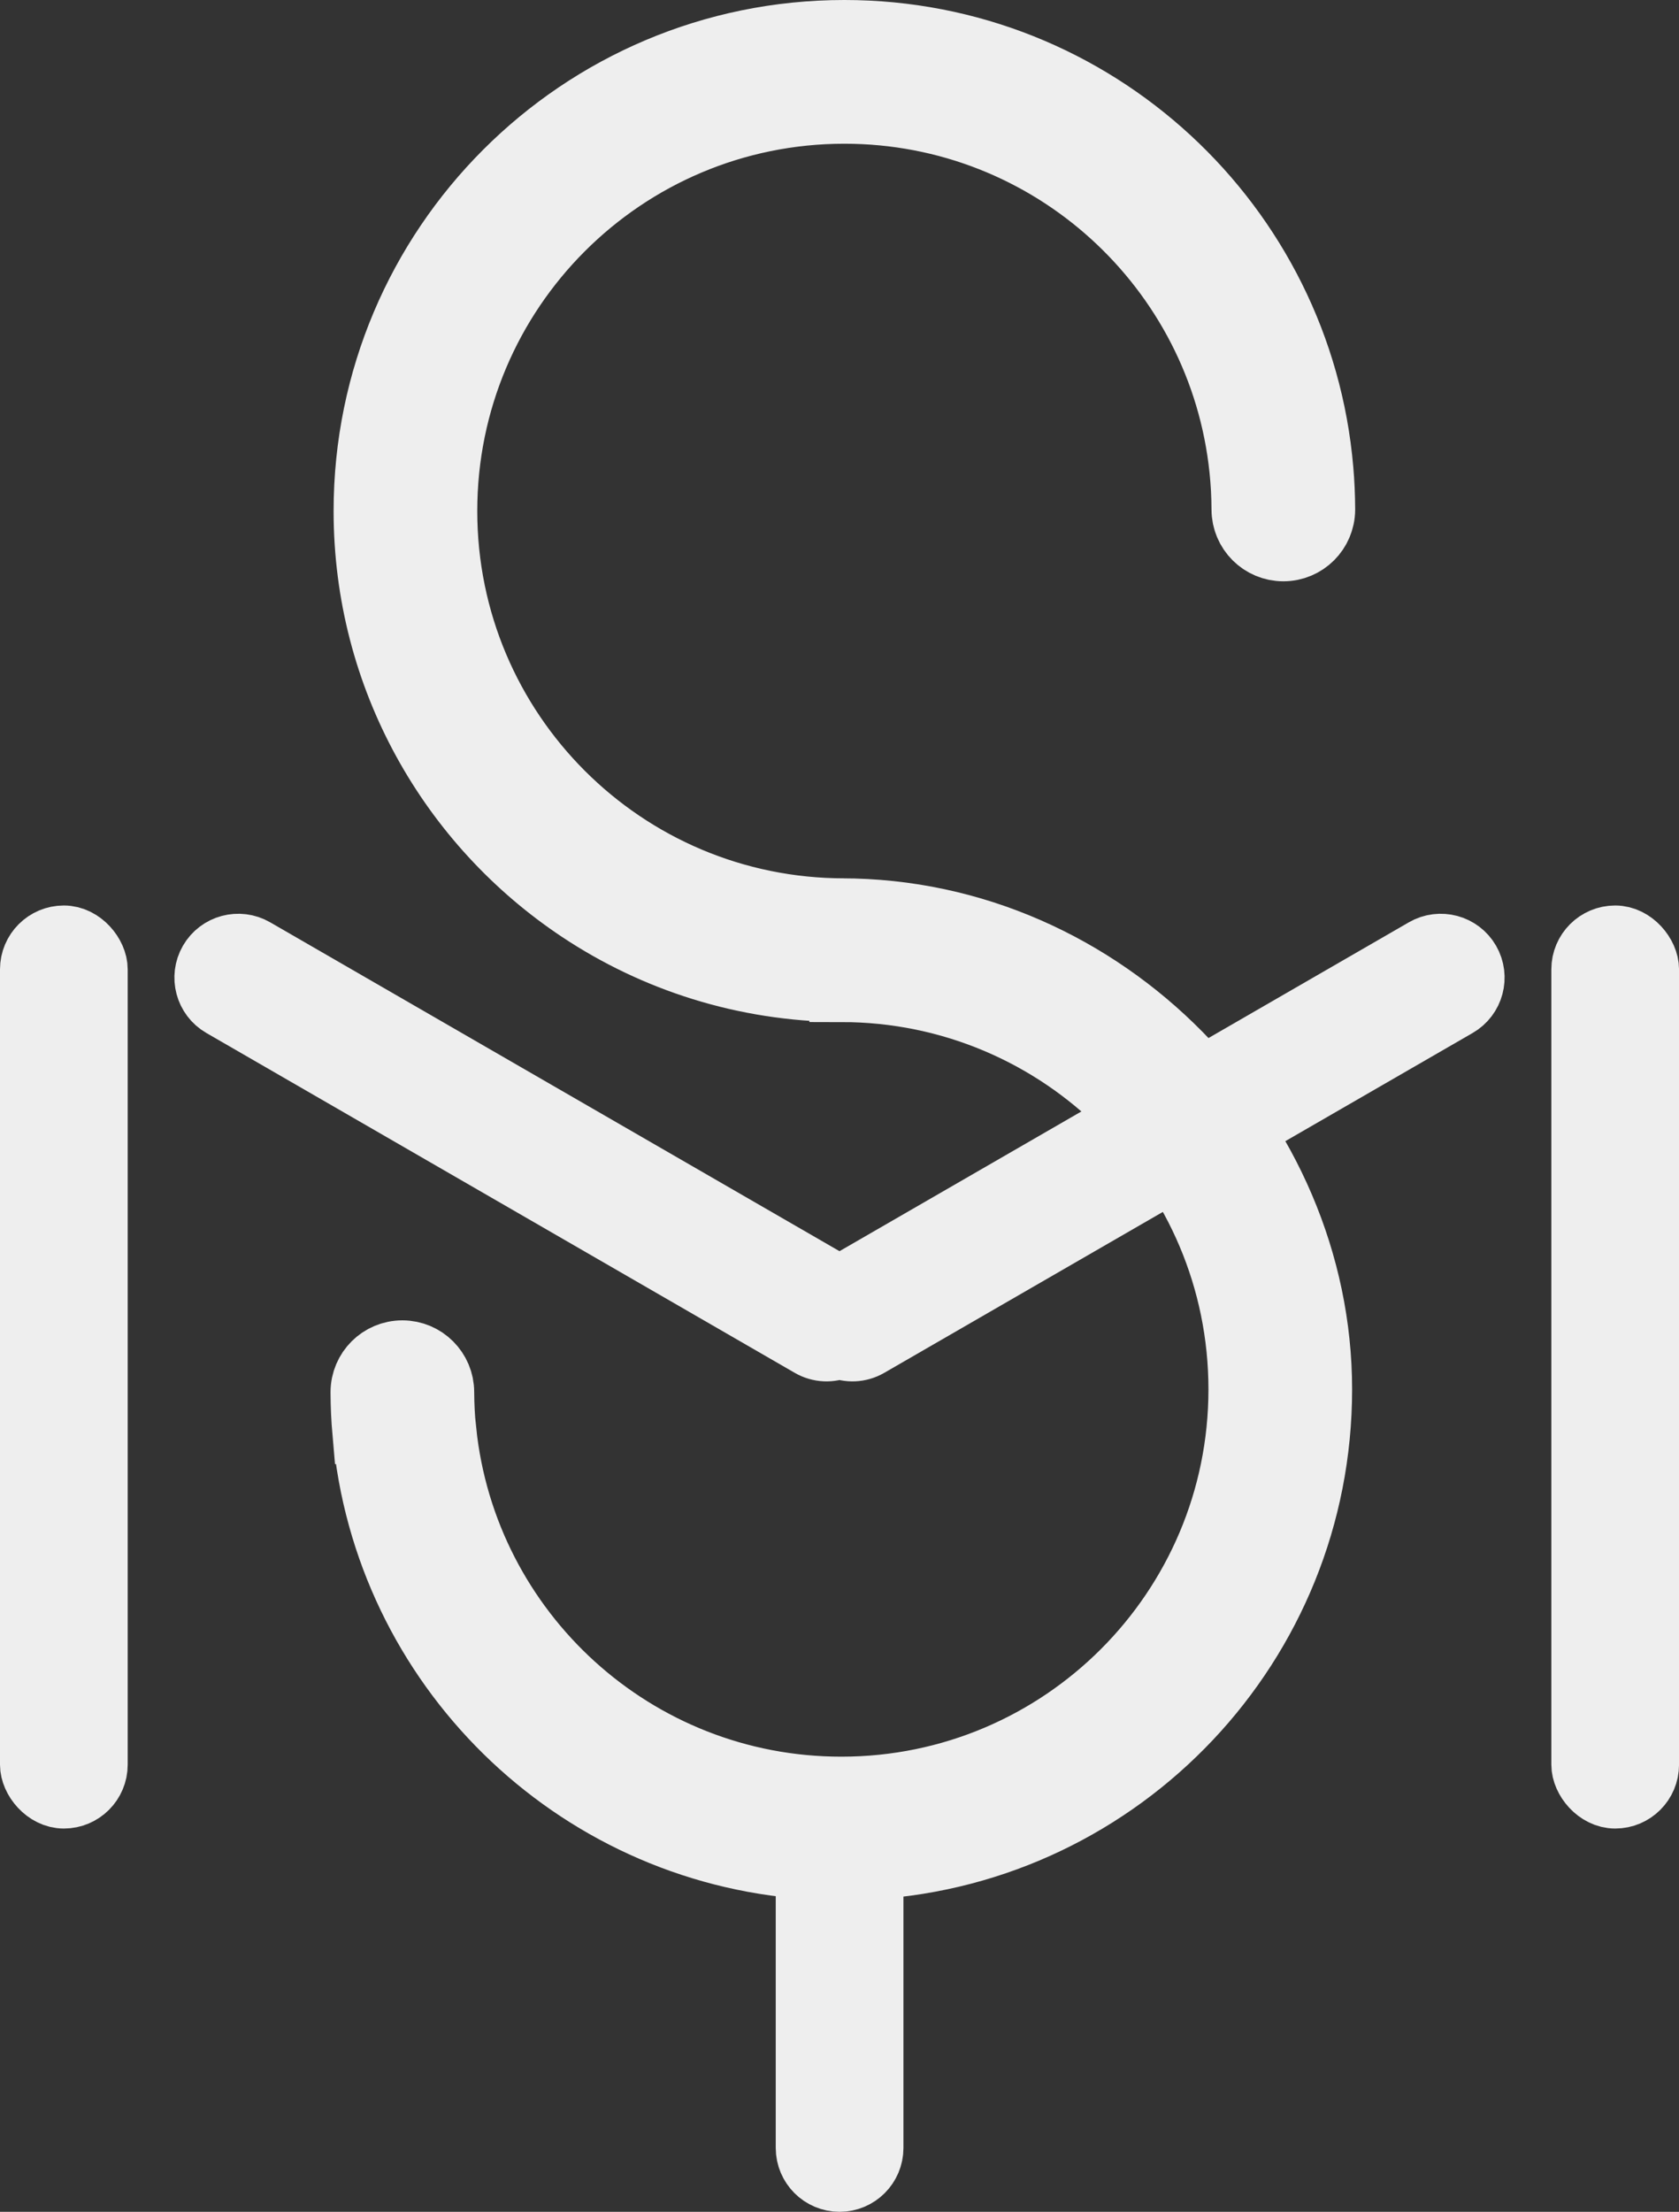 <?xml version="1.0" encoding="UTF-8"?>
<svg id="Capa_2" data-name="Capa 2" xmlns="http://www.w3.org/2000/svg" viewBox="0 0 525.94 692.5">
  <rect x="0" y="0" width="525.94" height="692.5" fill="#333333" stroke="none"/>
  <defs>
    <style>
      .cls-1 {
        fill: #eee;
        stroke: #eee;
        stroke-miterlimit: 10;
        stroke-width: 20px;
      }
    </style>
  </defs>
  <g id="Logo">
    <rect class="cls-1" x="10" y="293.5" width="20" height="269" rx="10" ry="10"/>
    <rect class="cls-1" x="495.94" y="293.5" width="20" height="269" rx="10" ry="10" transform="translate(1011.89 856) rotate(-180)"/>
    <path class="cls-1" d="M459.97,301.09h0c-2.76-4.78-8.88-6.42-13.66-3.66l-183.34,105.85-183.34-105.85c-4.78-2.76-10.9-1.12-13.66,3.66h0c-2.76,4.78-1.12,10.9,3.66,13.66l184.31,106.41c2.87,1.66,6.21,1.72,9.03,.48,2.82,1.24,6.16,1.18,9.03-.48l184.31-106.41c4.78-2.76,6.42-8.88,3.66-13.66Z"/>
    <path class="cls-1" d="M264.5,35c64.65,0,117.83,49.07,124.33,112,.43,4.11,.65,8.28,.67,12.5,0,6.9,5.6,12.5,12.5,12.5s12.46-5.56,12.5-12.43v-.17c-.02-4.18-.2-8.31-.56-12.4-6.59-76.75-70.98-137-149.44-137-82.84,0-150,67.16-150,150,0,52.18,26.64,98.13,67.07,125,23.5,15.63,51.68,24.79,81.97,24.98v.02c69.04,0,125,55.96,125,125s-55.96,125-125,125c-64.65,0-117.83-49.07-124.33-112h-.04c-.4-3.98-.61-8.02-.63-12.11,0-6.9-5.6-12.5-12.5-12.5s-12.46,5.56-12.5,12.43v.17c.02,4.18,.2,8.31,.56,12.4h.04c6.47,73.1,65.38,131.14,138.86,136.24v87.87c0,5.52,4.48,10,10,10s10-4.48,10-10v-87.81c78.43-4.88,140.54-70.03,140.54-149.69s-67.16-150-150-150h.96c-69.04,0-125-55.96-125-125s55.96-125,125-125Z"/>
  </g>
</svg>